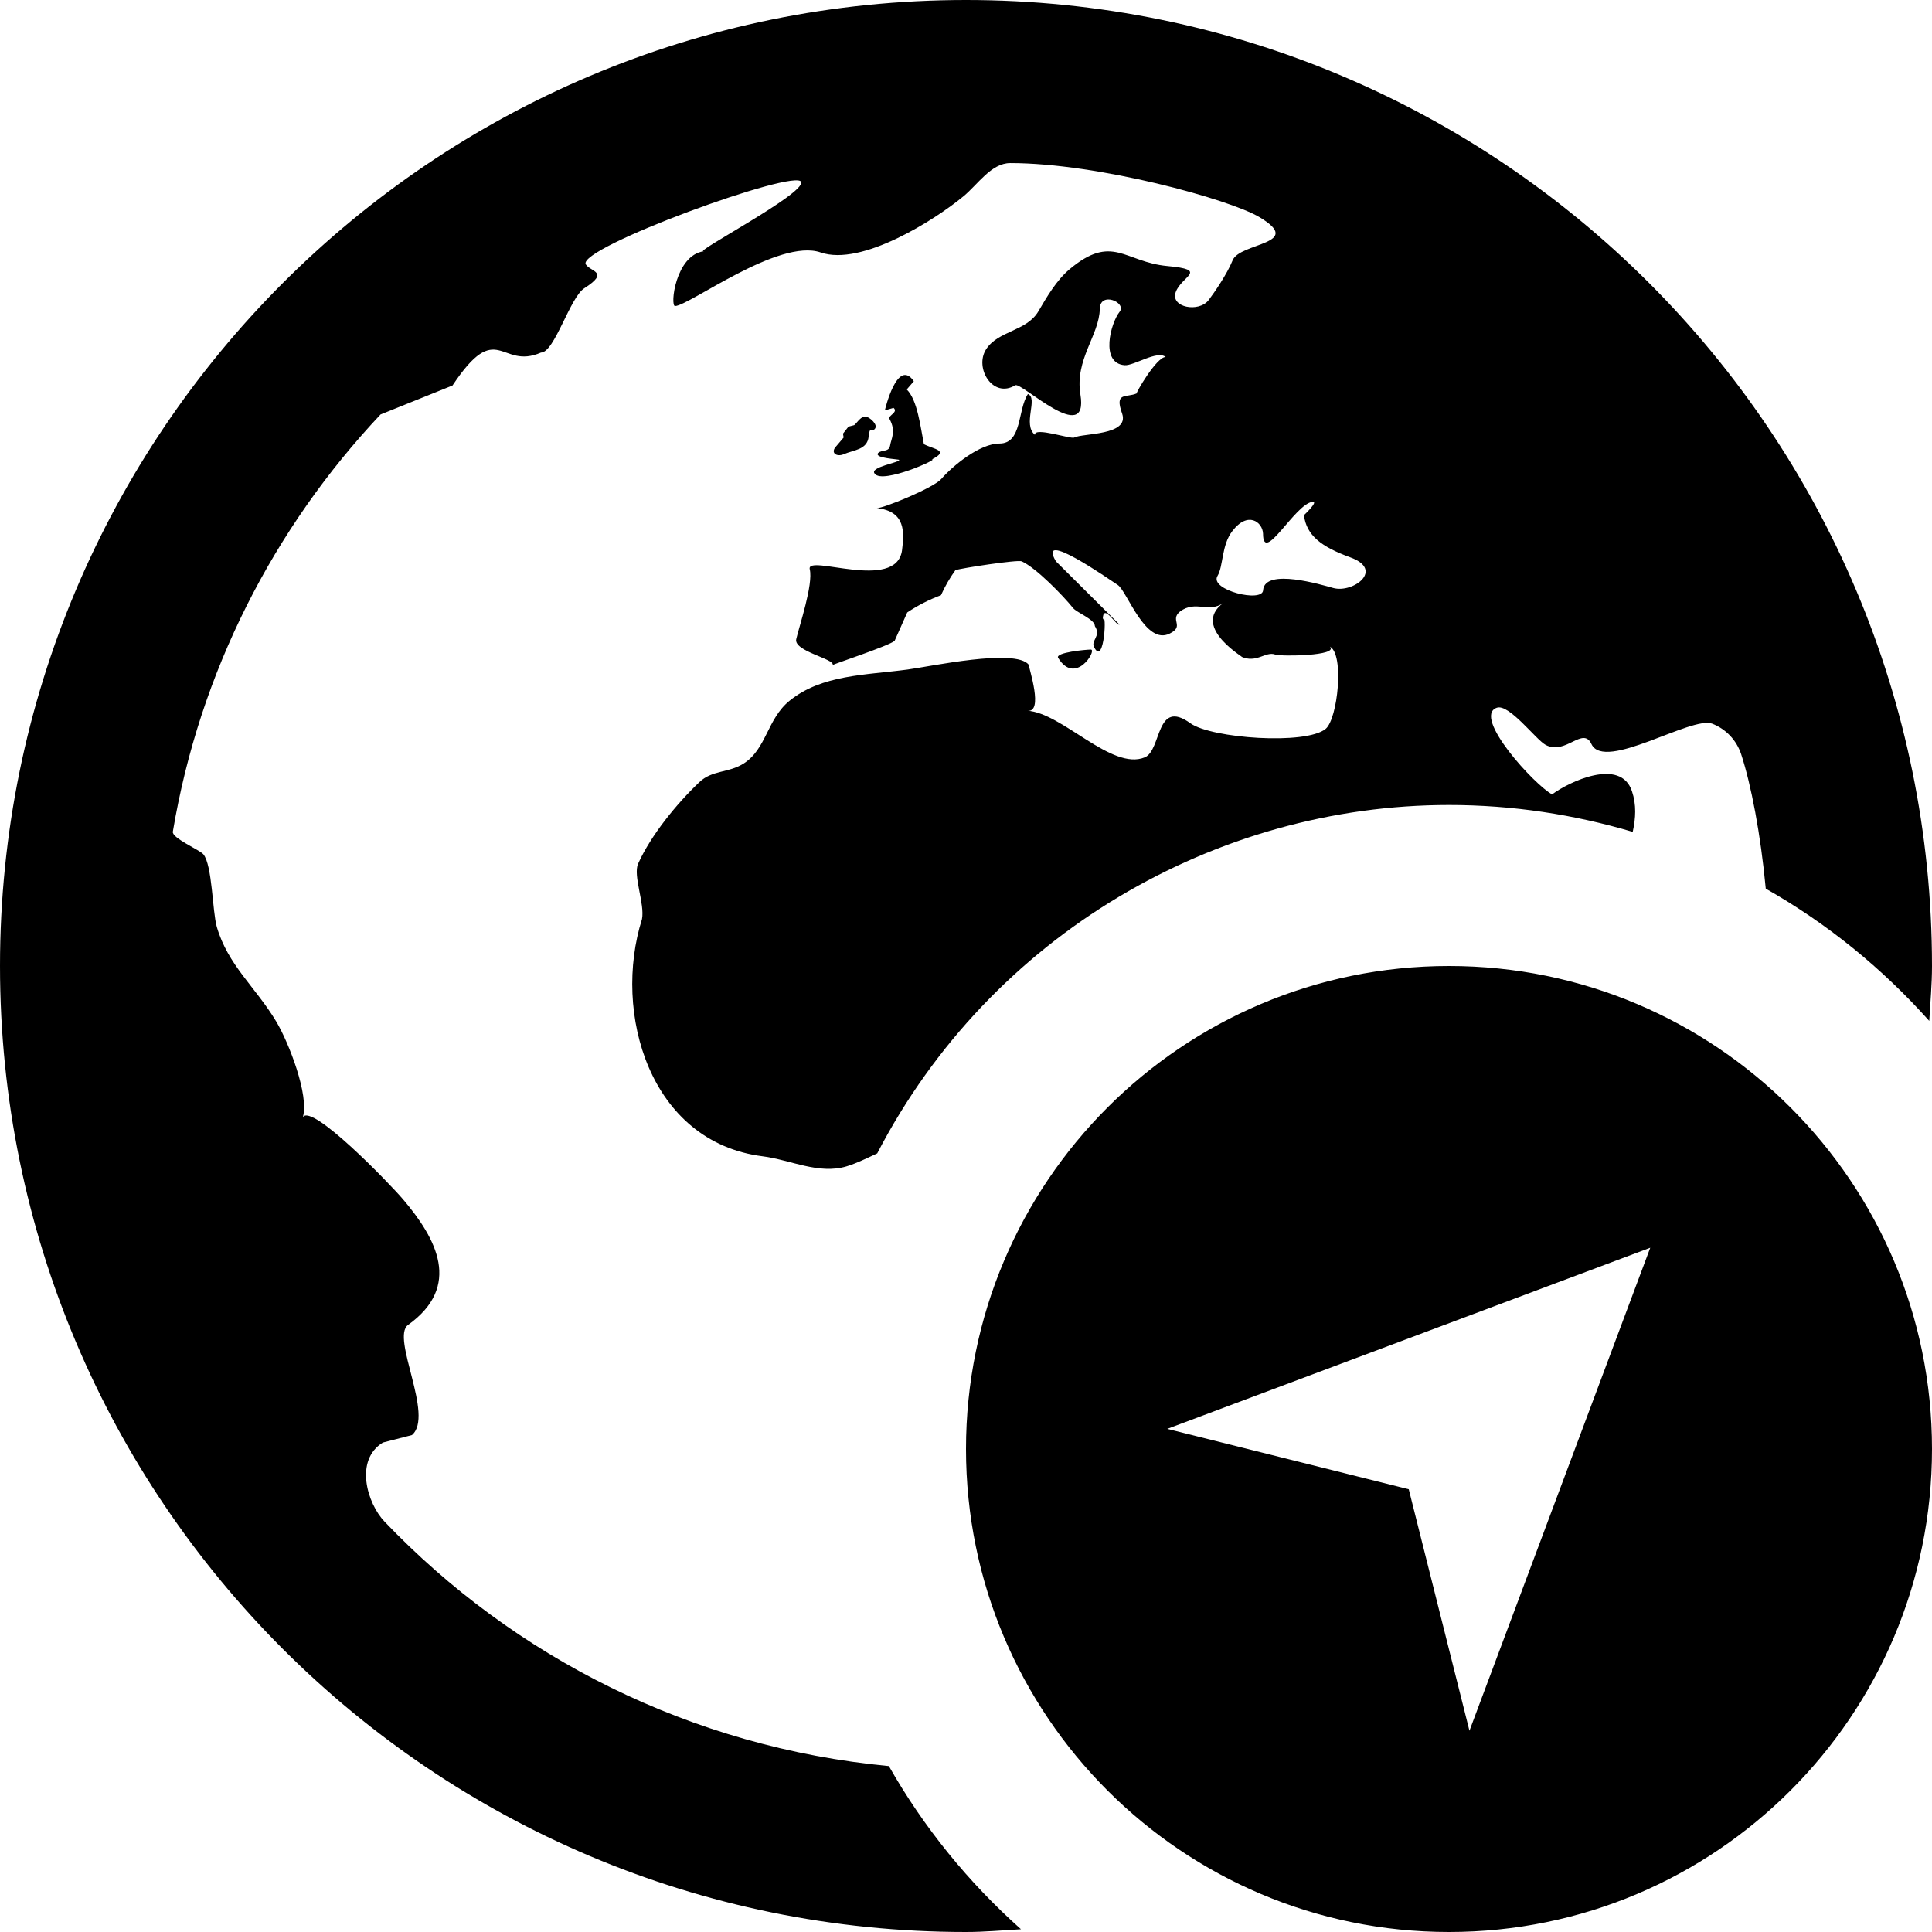 <svg xmlns="http://www.w3.org/2000/svg" width="24" height="24" viewBox="0 0 24 24">
    <path d="M13.144 8.171c-.035-.066.342-.102.409-.102.074.009-.196.452-.409.102zm-.461 15.795c-.228.013-.453.034-.683.034-6.628 0-12-5.373-12-12S5.372 0 12 0c6.627 0 12 5.373 12 12 0 .23-.021.455-.034.682-.582-.652-1.266-1.209-2.031-1.643-.064-.679-.182-1.293-.306-1.671-.058-.174-.189-.312-.359-.378-.256-.1-1.337.597-1.5.254-.107-.229-.324.146-.572.008-.12-.066-.454-.515-.605-.46-.309.111.474.964.688 1.076.201-.152.852-.465.992-.038.056.166.047.335.009.504C19.557 10.119 18.793 10 18 10c-2.885 0-5.69 1.602-7.103 4.328-.126.058-.25.121-.381.161-.346.104-.7-.082-1.042-.125-1.407-.178-1.866-1.786-1.499-2.946.037-.19-.114-.542-.048-.689.158-.352.48-.747.762-1.014.158-.15.361-.112.547-.229.287-.181.291-.553.572-.781.4-.325.946-.318 1.468-.388.278-.037 1.336-.266 1.503-.06 0 .038.191.604-.019.572.433.023 1.05.749 1.461.579.211-.088.134-.736.567-.423.262.188 1.436.272 1.68.069.15-.124.234-.93.052-1.021.116.115-.611.124-.679.098-.12-.044-.232.114-.425.025.116.055-.646-.354-.218-.667-.179.131-.346-.037-.539.107-.133.108.062.18-.128.274-.302.153-.53-.525-.644-.602-.116-.076-1.014-.706-.77-.295l.789.785c-.039.025-.207-.286-.207-.059.053-.135.02.579-.104.347-.055-.089.09-.139.006-.268 0-.085-.228-.168-.272-.226-.125-.155-.457-.497-.637-.579-.05-.023-.764.087-.824.11-.07.098-.13.201-.179.311-.148.055-.287.126-.419.214l-.157.353c-.068.061-.765.291-.769.3.029-.075-.487-.171-.453-.321.038-.165.213-.68.168-.868-.048-.197 1.074.284 1.146-.235.029-.225.046-.487-.313-.525.068.008.695-.246.799-.36.146-.168.481-.442.724-.442.284 0 .223-.413.354-.615.131.053-.07.376.087.507-.01-.103.445.057.489.033.105-.055.685-.023.595-.295-.1-.277.051-.195.181-.253-.02.008.245-.454.359-.452-.103-.088-.395.111-.51.102-.305-.024-.176-.52-.061-.665.089-.115-.243-.256-.247-.036-.006.329-.312.627-.241 1.064.108.659-.735-.159-.809-.114-.28.17-.509-.214-.364-.444.148-.235.505-.224.652-.476.104-.178.225-.385.385-.52.535-.449.683-.09 1.216-.041.521.048.176.124.104.324-.069.19.286.258.409.099.07-.092.229-.323.298-.494.089-.222.901-.197.334-.536-.374-.223-2.004-.672-3.096-.672-.236 0-.401.263-.581.412-.356.295-1.268.874-1.775.698-.519-.179-1.63.66-1.808.666-.065.004.004-.634.358-.681-.153.023 1.247-.707 1.209-.859-.046-.18-2.799.822-2.676 1.023.059.092.299.092-.016.294-.18.109-.372.801-.541.801-.505.221-.537-.435-1.099.409l-.894.36C3.399 6.56 2.48 8.347 2.147 10.332c-.013.079.334.226.379.28.112.134.112.712.167.901.138.478.479.744.74 1.179.154.259.41.914.329 1.186.108-.178 1.07.815 1.246 1.022.414.487.733 1.077.061 1.559-.217.156.33 1.129.048 1.368l-.361.093c-.356.219-.195.756.021.982 1.611 1.686 3.809 2.804 6.265 3.037.434.764.989 1.446 1.641 2.027zM15.69 6.629c-.006-.146-.19-.284-.382-.031-.135.174-.111.439-.184.557-.104.175.567.339.567.174.025-.277.732-.063.87-.025.248.069.643-.226.211-.381-.355-.13-.542-.269-.574-.523 0 0 .188-.176.106-.166-.218.027-.614.786-.614.395zM10.391 5.54c-.084.085.003.14.089.103.125-.055.293-.053.311-.22.015-.148.044-.046.08-.1.035-.053-.067-.138-.11-.146-.064-.014-.108.069-.149.104l-.072.019-.068.087.008.048-.089.105zm.475.344c.096.136.824-.195.708-.176.225-.113.029-.125-.097-.19-.043-.215-.079-.547-.213-.68l.088-.102c-.207-.299-.36.362-.36.362l.108-.031c.064.055-.072.095-.051.136.086.155.021.248.008.332-.014.085-.104.048-.149.093-.053.066.258.075.262.085.011.033-.375.089-.304.171zM24 18c0 3.313-2.687 6-6 6s-6-2.687-6-6 2.687-6 6-6 6 2.687 6 6zm-3.5-2.5l-6 2.25 3 .75.754 3 2.246-6z"/>
</svg>